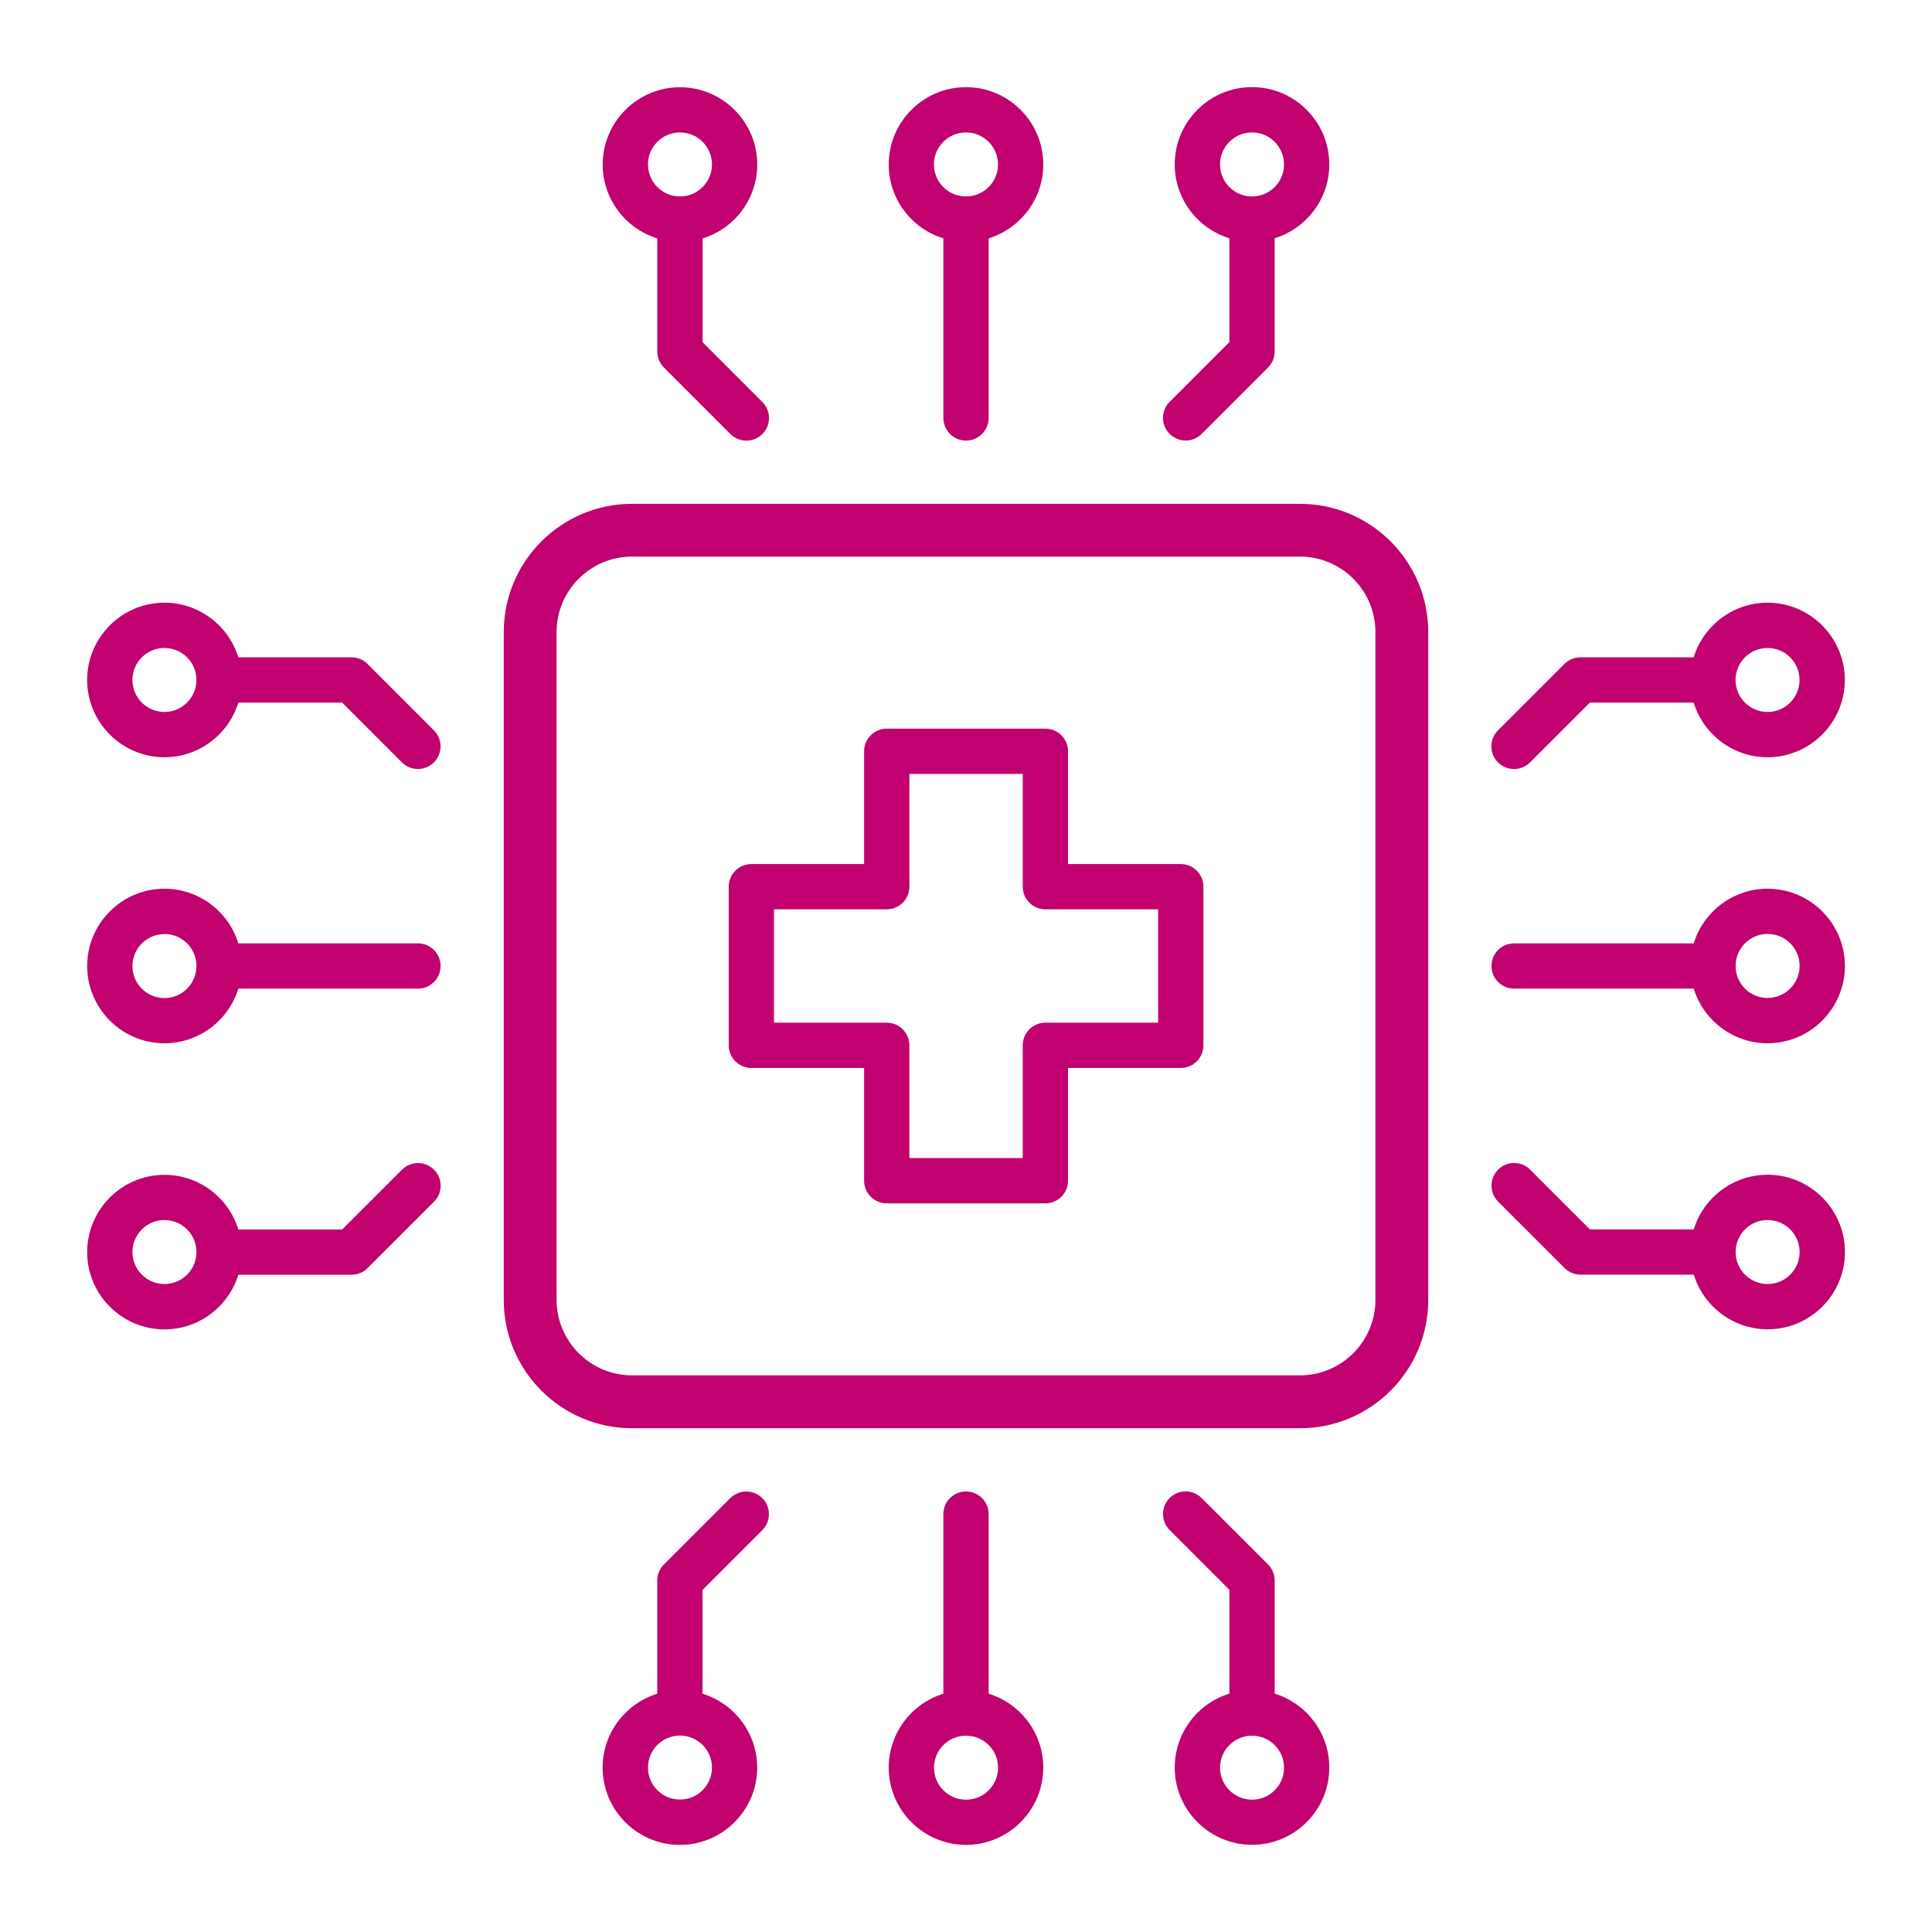 <?xml version="1.0" encoding="UTF-8"?>
<svg width="1200pt" height="1200pt" version="1.1" viewBox="0 0 1200 1200" xmlns="http://www.w3.org/2000/svg">
 <path d="m733.4 536.68h-70.031v-70.031c0-7.781-6.281-14.062-14.062-14.062h-98.531c-7.781 0-14.062 6.281-14.062 14.062v70.031h-70.031c-7.781 0-14.062 6.281-14.062 14.062v98.531c0 7.781 6.281 14.062 14.062 14.062h70.031v70.031c0 7.781 6.281 14.062 14.062 14.062h98.531c7.781 0 14.062-6.281 14.062-14.062v-70.031h70.031c7.781 0 14.062-6.281 14.062-14.062v-98.531c0-7.781-6.281-14.062-14.062-14.062zm-14.062 98.531h-70.031c-7.781 0-14.062 6.281-14.062 14.062v70.031h-70.406v-70.031c0-7.781-6.281-14.062-14.062-14.062h-70.031v-70.406h70.031c7.781 0 14.062-6.281 14.062-14.062v-70.031h70.406v70.031c0 7.781 6.281 14.062 14.062 14.062h70.031z" fill="#c10170"/>
 <path d="m408.28 148.03v70.359c0 3.75 1.5 7.312 4.125 9.938l41.25 41.25c2.719 2.719 6.375 4.125 9.938 4.125 3.609 0 7.219-1.406 9.938-4.125 5.484-5.484 5.484-14.391 0-19.875l-37.125-37.125v-64.5c19.641-6 33.938-24.328 33.938-45.891 0-26.438-21.562-48-48-48s-48 21.562-48 48c0 21.609 14.344 39.891 33.938 45.891zm14.062-65.766c10.969 0 19.875 8.906 19.875 19.875s-8.906 19.875-19.875 19.875c-10.922 0-19.875-8.906-19.875-19.875s8.906-19.875 19.875-19.875z" fill="#c10170"/>
 <path d="m585.94 148.03v111.56c0 7.781 6.281 14.062 14.062 14.062s14.062-6.281 14.062-14.062v-111.56c19.594-6 33.938-24.328 33.938-45.891 0-26.438-21.562-48-48-48-26.484 0-48 21.562-48 48 0 21.609 14.344 39.891 33.938 45.891zm14.062-65.766c10.969 0 19.875 8.906 19.875 19.875s-8.906 19.875-19.828 19.875h-0.094c-10.969 0-19.875-8.906-19.875-19.875s8.906-19.875 19.875-19.875z" fill="#c10170"/>
 <path d="m736.4 273.66c3.609 0 7.219-1.406 9.938-4.125l41.25-41.25c2.625-2.625 4.125-6.188 4.125-9.938v-70.359c19.594-6 33.938-24.328 33.938-45.891 0-26.438-21.562-48-48-48-26.484 0-48 21.562-48 48 0 21.609 14.344 39.891 33.938 45.891v64.5l-37.125 37.125c-5.484 5.484-5.484 14.391 0 19.875 2.719 2.719 6.375 4.125 9.938 4.125zm21.375-171.52c0-10.969 8.906-19.875 19.875-19.875s19.875 8.906 19.875 19.875-8.906 19.875-19.875 19.875-19.875-8.906-19.875-19.875z" fill="#c10170"/>
 <path d="m791.72 1052v-70.359c0-3.75-1.5-7.312-4.125-9.938l-41.25-41.25c-5.484-5.484-14.391-5.484-19.875 0s-5.484 14.391 0 19.875l37.125 37.125v64.5c-19.641 6-33.938 24.328-33.938 45.891 0 26.438 21.562 48 48 48 26.484 0 48-21.562 48-48 0-21.609-14.344-39.891-33.938-45.891zm-14.062 65.812c-10.969 0-19.875-8.906-19.875-19.875s8.906-19.875 19.875-19.875 19.875 8.906 19.875 19.875-8.906 19.875-19.875 19.875z" fill="#c10170"/>
 <path d="m614.06 1052v-111.56c0-7.781-6.281-14.062-14.062-14.062s-14.062 6.281-14.062 14.062v111.56c-19.594 6-33.938 24.328-33.938 45.891 0 26.438 21.562 48 48 48s48-21.562 48-48c0-21.609-14.344-39.891-33.938-45.891zm-14.062 65.812c-10.969 0-19.875-8.906-19.875-19.875s8.906-19.875 19.828-19.875h0.094c10.969 0 19.875 8.906 19.875 19.875s-8.906 19.875-19.875 19.875z" fill="#c10170"/>
 <path d="m453.61 930.47-41.25 41.25c-2.625 2.625-4.125 6.188-4.125 9.938v70.359c-19.594 6-33.938 24.328-33.938 45.891 0 26.438 21.562 48 48 48s48-21.562 48-48c0-21.609-14.344-39.891-33.938-45.891v-64.5l37.125-37.125c5.484-5.484 5.484-14.391 0-19.875s-14.391-5.484-19.875 0zm-11.391 167.39c0 10.969-8.906 19.875-19.875 19.875-10.922 0-19.875-8.906-19.875-19.875s8.906-19.875 19.875-19.875c10.922 0 19.875 8.906 19.875 19.875z" fill="#c10170"/>
 <path d="m807.42 312.94h-414.84c-43.969 0-79.688 35.719-79.688 79.688v414.79c0 43.969 35.719 79.688 79.688 79.688h414.84c43.969 0 79.688-35.719 79.688-79.688v-414.79c0-43.969-35.719-79.688-79.688-79.688zm46.875 494.44c0 25.875-21.047 46.875-46.875 46.875h-414.84c-25.875 0-46.875-21.047-46.875-46.875v-414.79c0-25.875 21.047-46.875 46.875-46.875h414.84c25.875 0 46.875 21.047 46.875 46.875z" fill="#c10170"/>
 <path d="m249.66 726.52-37.125 37.125h-64.5c-6-19.641-24.328-33.938-45.891-33.938-26.438 0-48 21.562-48 48 0 26.484 21.562 48 48 48 21.609 0 39.891-14.344 45.891-33.938h70.359c3.75 0 7.312-1.5 9.938-4.125l41.25-41.25c5.484-5.484 5.484-14.391 0-19.875-5.484-5.531-14.391-5.484-19.875 0zm-147.52 71.016c-10.969 0-19.875-8.906-19.875-19.875s8.906-19.875 19.875-19.875 19.875 8.906 19.875 19.875-8.906 19.875-19.875 19.875z" fill="#c10170"/>
 <path d="m102.14 648c21.609 0 39.891-14.344 45.891-33.938h111.56c7.781 0 14.062-6.281 14.062-14.062s-6.281-14.062-14.062-14.062h-111.56c-6-19.594-24.328-33.938-45.891-33.938-26.438 0-48 21.562-48 48s21.562 48 48 48zm0-67.875c10.969 0 19.875 8.906 19.875 19.828v0.094c0 10.969-8.906 19.875-19.875 19.875s-19.875-8.906-19.875-19.875 8.906-19.875 19.875-19.875z" fill="#c10170"/>
 <path d="m228.32 412.4c-2.625-2.625-6.188-4.125-9.938-4.125h-70.359c-6-19.594-24.328-33.938-45.891-33.938-26.438 0-48 21.562-48 48s21.562 48 48 48c21.609 0 39.891-14.344 45.891-33.938h64.5l37.125 37.125c2.719 2.719 6.375 4.125 9.938 4.125 3.609 0 7.219-1.406 9.938-4.125 5.484-5.484 5.484-14.391 0-19.875l-41.25-41.25zm-126.19 29.812c-10.969 0-19.875-8.906-19.875-19.875 0-10.922 8.906-19.875 19.875-19.875s19.875 8.906 19.875 19.875c0 10.922-8.906 19.875-19.875 19.875z" fill="#c10170"/>
 <path d="m940.4 477.66c3.609 0 7.219-1.406 9.938-4.125l37.125-37.125h64.5c6 19.641 24.328 33.938 45.891 33.938 26.438 0 48-21.562 48-48s-21.562-48-48-48c-21.609 0-39.891 14.344-45.891 33.938h-70.359c-3.75 0-7.312 1.5-9.938 4.125l-41.25 41.25c-5.484 5.484-5.484 14.391 0 19.875 2.719 2.719 6.375 4.125 9.938 4.125zm157.45-75.188c10.969 0 19.875 8.906 19.875 19.875 0 10.922-8.906 19.875-19.875 19.875s-19.875-8.906-19.875-19.875c0-10.922 8.906-19.875 19.875-19.875z" fill="#c10170"/>
 <path d="m1097.9 552c-21.609 0-39.891 14.344-45.891 33.938h-111.56c-7.781 0-14.062 6.281-14.062 14.062 0 7.734 6.281 14.062 14.062 14.062h111.56c6 19.594 24.328 33.938 45.891 33.938 26.438 0 48-21.562 48-48 0-26.484-21.562-48-48-48zm0 67.875c-10.969 0-19.875-8.906-19.875-19.828v-0.094c0-10.969 8.906-19.875 19.875-19.875s19.875 8.906 19.875 19.875c0 10.922-8.906 19.875-19.875 19.875z" fill="#c10170"/>
 <path d="m1097.9 729.66c-21.609 0-39.891 14.344-45.891 33.938h-64.5l-37.125-37.125c-5.484-5.484-14.391-5.484-19.875 0s-5.484 14.391 0 19.875l41.25 41.25c2.625 2.625 6.188 4.125 9.938 4.125h70.359c6 19.594 24.328 33.938 45.891 33.938 26.438 0 48-21.562 48-48s-21.562-48-48-48zm0 67.875c-10.969 0-19.875-8.906-19.875-19.875s8.906-19.875 19.875-19.875 19.875 8.906 19.875 19.875-8.906 19.875-19.875 19.875z" fill="#c10170"/>
</svg>

